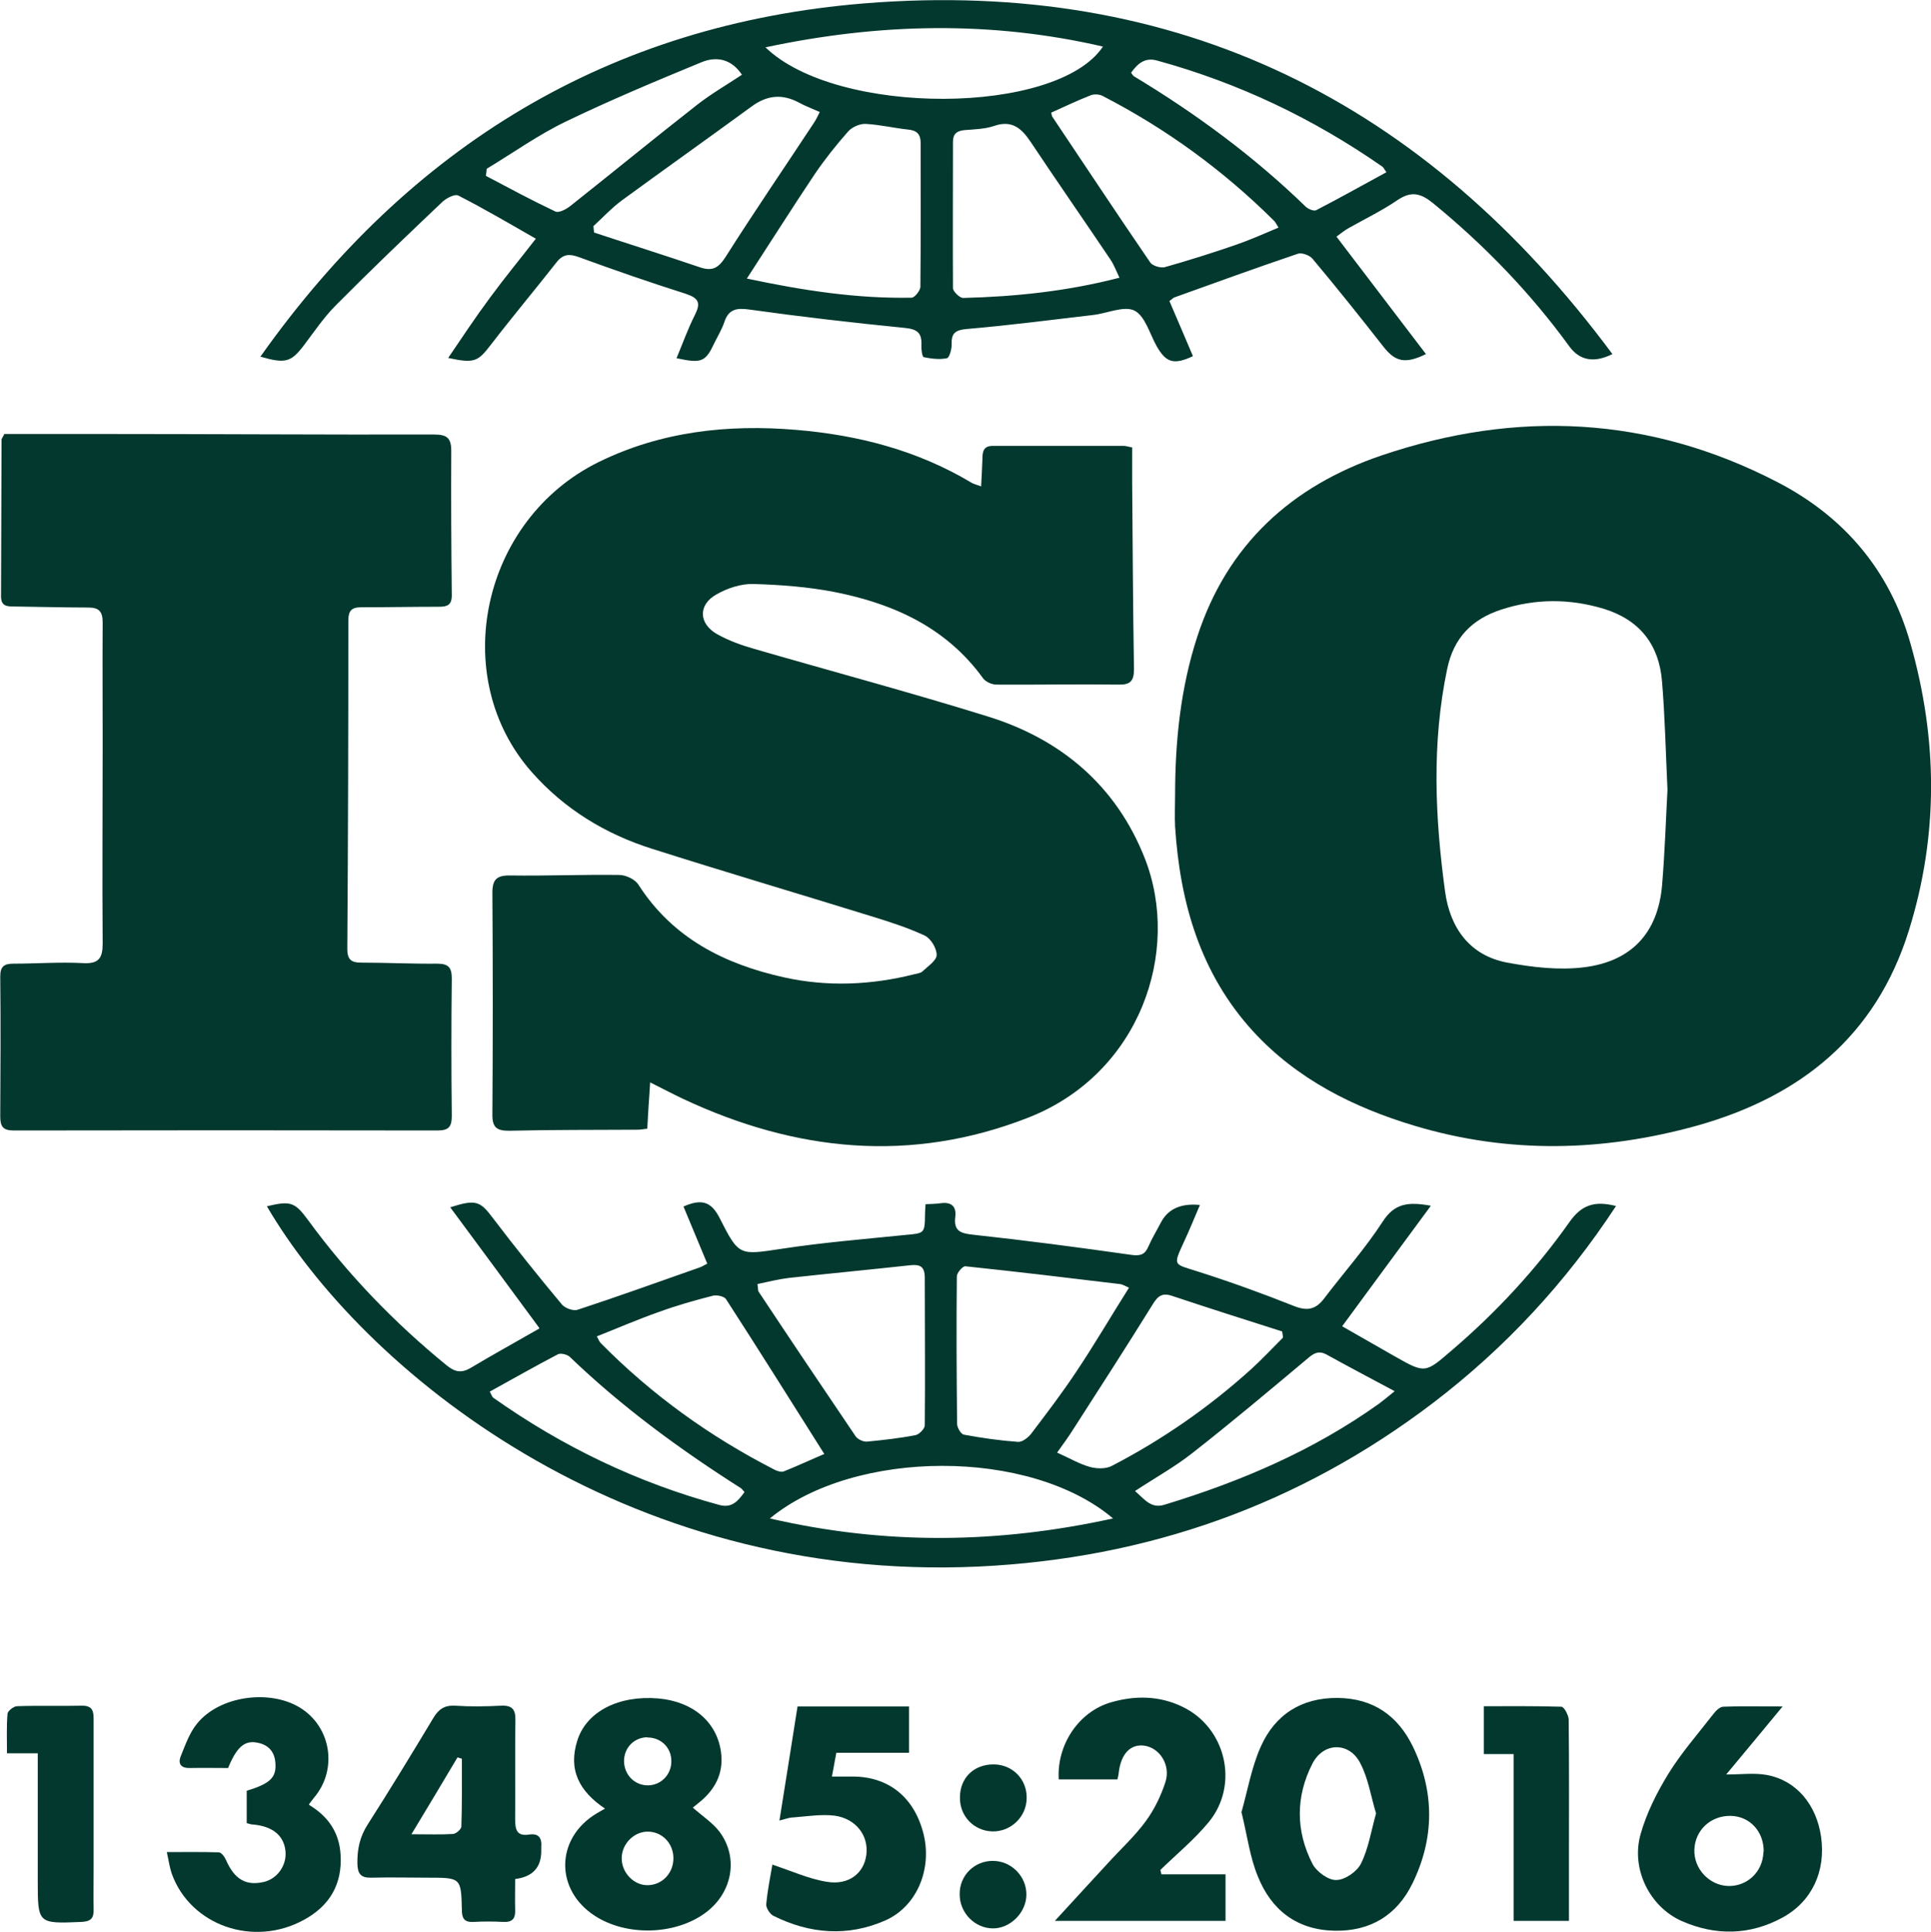 <?xml version="1.0" encoding="UTF-8"?>
<svg id="Capa_2" data-name="Capa 2" xmlns="http://www.w3.org/2000/svg" viewBox="0 0 74.67 74.7">
  <defs>
    <style>
      .cls-1 {
        fill: #02382e;
      }
    </style>
  </defs>
  <g id="Capa_1-2" data-name="Capa 1">
    <g>
      <path class="cls-1" d="M45.44,30.75c0-2.08,.21-4.15,.86-6.14,1.16-3.56,3.65-5.82,7.12-7,5.23-1.77,10.37-1.53,15.31,1.03,2.57,1.33,4.34,3.4,5.14,6.22,1.06,3.71,1.1,7.42-.06,11.13-1.28,4.09-4.2,6.41-8.18,7.53-3.63,1.01-7.28,1.1-10.92,.01-2.37-.71-4.55-1.8-6.25-3.65-2.04-2.23-2.83-4.97-3.02-7.92-.02-.4,0-.81,0-1.21Zm19.04-.21c-.07-1.53-.1-2.86-.21-4.18-.11-1.43-.86-2.39-2.25-2.82-1.32-.4-2.65-.4-3.97,.03-1.13,.37-1.84,1.09-2.09,2.3-.6,2.87-.47,5.74-.08,8.6,.19,1.4,.95,2.48,2.41,2.75,.97,.18,1.99,.3,2.96,.18,1.86-.23,2.86-1.35,3.02-3.16,.11-1.3,.15-2.61,.21-3.71Z"/>
      <path class="cls-1" d="M37.94,18.79c.02-.41,.04-.73,.05-1.05,0-.28,.04-.5,.4-.5,1.69,0,3.38,0,5.07,0,.07,0,.15,.03,.32,.06,0,.45,0,.9,0,1.36,.02,2.4,.03,4.8,.07,7.21,0,.45-.13,.61-.59,.6-1.58-.02-3.15,.01-4.73,0-.18,0-.42-.11-.52-.25-1.42-1.96-3.46-2.88-5.74-3.33-1.03-.2-2.09-.28-3.15-.31-.47-.01-.99,.16-1.41,.4-.72,.4-.7,1.13,.02,1.54,.45,.25,.94,.43,1.44,.57,3,.87,6.03,1.68,9.02,2.61,2.85,.88,4.98,2.69,6.08,5.49,1.41,3.6-.18,8.32-4.5,10.02-4.54,1.78-9,1.32-13.35-.72-.4-.19-.78-.39-1.28-.64-.02,.36-.04,.63-.06,.91-.02,.28-.03,.57-.05,.88-.16,.02-.27,.04-.38,.04-1.65,.01-3.31,0-4.96,.04-.45,0-.65-.1-.65-.6,.02-2.87,.02-5.73,0-8.6,0-.52,.17-.68,.7-.67,1.4,.02,2.81-.04,4.21-.02,.25,0,.61,.17,.74,.38,1.33,2.07,3.33,3.07,5.63,3.58,1.67,.37,3.36,.3,5.03-.12,.11-.03,.25-.04,.32-.11,.21-.2,.55-.42,.55-.64,0-.26-.23-.64-.47-.75-.67-.31-1.39-.54-2.11-.76-2.81-.87-5.62-1.7-8.42-2.59-1.81-.57-3.4-1.54-4.66-2.97-3.25-3.68-1.94-9.75,2.58-11.98,2.42-1.19,5-1.47,7.64-1.25,2.4,.2,4.69,.79,6.78,2.04,.08,.05,.17,.07,.39,.15Z"/>
      <path class="cls-1" d="M.16,16.78c1.24,0,2.49,0,3.74,0,4.29,0,8.58,.03,12.87,.02,.49,0,.68,.11,.68,.63-.01,1.86,0,3.73,.02,5.59,0,.38-.18,.44-.5,.44-1,0-2,.02-3,.02-.37,0-.5,.13-.5,.51,0,4.23-.01,8.46-.04,12.7,0,.42,.16,.53,.54,.53,.98,0,1.96,.05,2.94,.04,.43,0,.56,.15,.56,.57-.02,1.77-.02,3.54,0,5.31,0,.42-.11,.57-.55,.57-5.46-.01-10.93-.01-16.39,0-.41,0-.52-.15-.52-.54,.01-1.81,.02-3.61,0-5.42,0-.39,.16-.49,.51-.49,.9,0,1.81-.07,2.71-.02,.61,.03,.74-.22,.74-.76-.02-2.6,0-5.19,0-7.79,0-1.54-.01-3.08,0-4.62,0-.43-.14-.58-.56-.58-.96,0-1.92-.03-2.88-.04-.27,0-.49-.02-.49-.39,.01-2.02,.01-4.04,.02-6.06,0-.03,.03-.07,.1-.2Z"/>
      <path class="cls-1" d="M62.35,13.69c-.72,.36-1.27,.24-1.66-.29-1.51-2.08-3.28-3.91-5.27-5.54-.47-.38-.83-.49-1.37-.13-.6,.41-1.26,.73-1.9,1.09-.18,.1-.33,.23-.47,.33,1.17,1.54,2.31,3.03,3.46,4.54-.81,.4-1.19,.29-1.64-.28-.9-1.15-1.81-2.29-2.75-3.41-.11-.13-.41-.24-.56-.19-1.6,.54-3.19,1.12-4.78,1.69-.05,.02-.09,.07-.19,.14,.3,.7,.61,1.42,.91,2.13-.74,.35-1.04,.25-1.4-.38-.27-.48-.45-1.17-.86-1.38-.41-.2-1.06,.11-1.61,.17-1.62,.19-3.24,.4-4.87,.54-.46,.04-.61,.17-.59,.61,0,.18-.09,.5-.18,.52-.29,.06-.6,.02-.9-.04-.06-.01-.1-.31-.09-.47,.02-.46-.15-.61-.63-.66-2.01-.2-4.01-.43-6.01-.71-.49-.07-.81-.03-.98,.48-.09,.27-.24,.52-.37,.78-.36,.77-.5,.83-1.48,.62,.24-.57,.44-1.14,.71-1.67,.23-.46,.16-.65-.35-.82-1.39-.44-2.77-.92-4.14-1.42-.36-.13-.6-.12-.85,.19-.84,1.07-1.72,2.12-2.55,3.2-.5,.65-.63,.73-1.65,.51,.55-.81,1.06-1.58,1.61-2.32,.55-.75,1.15-1.48,1.78-2.29-1.03-.59-2-1.16-3-1.67-.14-.07-.48,.11-.64,.27-1.38,1.31-2.75,2.62-4.09,3.97-.47,.47-.85,1.04-1.26,1.58-.48,.62-.7,.69-1.66,.41C15.84,5.64,23.57,.93,33.43,.13c12.13-.98,21.69,3.81,28.92,13.56Zm-33.47-2.92c2.21,.47,4.27,.78,6.37,.74,.12,0,.33-.27,.34-.41,.02-1.86,.01-3.72,.01-5.58,0-.33-.15-.48-.48-.51-.55-.06-1.1-.19-1.65-.22-.22-.01-.52,.12-.67,.29-.46,.52-.89,1.06-1.28,1.63-.87,1.3-1.71,2.63-2.64,4.06Zm14.41-.03c-.12-.25-.21-.49-.34-.69-1.03-1.53-2.08-3.04-3.1-4.57-.35-.52-.72-.85-1.41-.61-.35,.12-.76,.13-1.14,.16-.3,.03-.45,.14-.45,.46,0,1.88-.01,3.77,0,5.65,0,.13,.27,.39,.4,.38,2.02-.05,4.02-.26,6.03-.78Zm-2.64-6.39c.02,.08,.02,.13,.04,.16,1.26,1.88,2.51,3.77,3.79,5.64,.09,.13,.4,.22,.56,.18,.92-.26,1.84-.55,2.74-.86,.55-.19,1.09-.43,1.66-.67-.09-.14-.12-.21-.17-.26-1.96-1.95-4.17-3.56-6.63-4.83-.13-.07-.35-.08-.48-.02-.51,.2-1.01,.44-1.5,.66Zm-17.7,4.41c0,.08,.02,.15,.02,.23,1.36,.45,2.73,.88,4.08,1.34,.49,.17,.73,.04,1.01-.4,1.11-1.75,2.28-3.46,3.42-5.19,.08-.12,.14-.25,.22-.41-.29-.13-.54-.22-.78-.35-.66-.36-1.25-.31-1.86,.14-1.67,1.22-3.36,2.42-5.03,3.64-.39,.29-.73,.66-1.09,.99ZM29.6,1.83c2.76,2.68,11.28,2.64,13.05-.03-4.33-1-8.63-.91-13.05,.03Zm-10.78,4.7c-.01,.09-.02,.18-.03,.27,.89,.47,1.78,.95,2.69,1.38,.13,.06,.42-.09,.58-.22,1.64-1.3,3.25-2.62,4.9-3.91,.55-.43,1.16-.78,1.73-1.16-.42-.63-1-.71-1.55-.49-1.77,.73-3.54,1.47-5.26,2.3-1.06,.51-2.04,1.21-3.05,1.82Zm24.91-3.73c.05,.07,.08,.12,.12,.15,2.39,1.44,4.63,3.09,6.64,5.04,.09,.09,.31,.18,.4,.14,.91-.47,1.8-.97,2.72-1.47-.09-.13-.11-.19-.16-.22-2.67-1.86-5.57-3.24-8.71-4.1-.47-.13-.75,.12-1,.47Z"/>
      <path class="cls-1" d="M20.85,51.34c-1.18-1.6-2.29-3.11-3.44-4.66,1-.32,1.16-.24,1.66,.43,.86,1.13,1.75,2.24,2.66,3.33,.12,.14,.44,.26,.61,.2,1.59-.52,3.16-1.09,4.73-1.64,.07-.02,.13-.07,.28-.14-.31-.74-.61-1.47-.92-2.21,.7-.31,1.07-.19,1.39,.43,.76,1.5,.76,1.45,2.43,1.2,1.58-.24,3.17-.37,4.75-.53,.76-.07,.76-.05,.77-.83,0-.09,.01-.19,.02-.36,.2-.01,.41-.01,.61-.04,.4-.05,.59,.14,.54,.53-.07,.55,.21,.64,.69,.69,2.04,.22,4.08,.49,6.12,.78,.36,.05,.53-.02,.66-.33,.14-.32,.32-.61,.48-.92q.41-.79,1.51-.68c-.21,.49-.4,.96-.61,1.41-.44,.96-.41,.86,.49,1.15,1.26,.4,2.51,.85,3.74,1.34,.52,.21,.85,.15,1.18-.28,.75-.99,1.59-1.93,2.27-2.98,.46-.71,.99-.77,1.86-.61-1.17,1.58-2.27,3.09-3.43,4.66,.68,.39,1.35,.77,2.03,1.16,1.18,.67,1.18,.66,2.21-.23,1.72-1.47,3.25-3.12,4.55-4.96,.47-.67,.98-.83,1.8-.62-1.94,2.96-4.29,5.49-7.07,7.61-5.19,3.95-11.06,6.02-17.57,6.33-13.82,.64-23.84-7.62-27.53-13.93,.92-.22,1.08-.16,1.59,.53,1.54,2.11,3.34,3.97,5.36,5.62,.32,.26,.57,.31,.93,.1,.87-.52,1.76-1.01,2.65-1.52Zm22.81-1.55c-.2-.09-.26-.13-.34-.14-1.99-.24-3.99-.48-5.99-.69-.1-.01-.33,.25-.33,.39-.02,1.9-.01,3.8,.01,5.7,0,.15,.15,.4,.26,.42,.7,.13,1.4,.23,2.1,.28,.16,.01,.38-.16,.5-.31,.6-.79,1.21-1.59,1.76-2.42,.69-1.03,1.32-2.11,2.02-3.22Zm-14.37-.14c.03,.16,.01,.25,.05,.3,1.24,1.87,2.49,3.73,3.75,5.59,.08,.11,.29,.21,.43,.2,.63-.06,1.26-.13,1.88-.25,.15-.03,.36-.25,.36-.38,.02-1.9,0-3.8,0-5.71,0-.43-.18-.52-.56-.48-1.56,.17-3.13,.32-4.69,.49-.41,.05-.81,.15-1.23,.24Zm2.58,6.56c-1.3-2.06-2.53-4.02-3.79-5.97-.07-.12-.36-.18-.52-.14-.7,.18-1.41,.38-2.09,.63-.8,.28-1.58,.62-2.39,.94,.08,.15,.1,.21,.14,.25,1.97,2,4.22,3.62,6.72,4.9,.11,.06,.27,.11,.37,.07,.53-.21,1.04-.45,1.56-.67Zm9.02-.04c.49,.22,.86,.44,1.26,.55,.26,.07,.61,.08,.84-.04,1.95-1.01,3.75-2.26,5.38-3.73,.43-.39,.83-.82,1.24-1.23,0-.08-.02-.16-.03-.24-1.42-.45-2.83-.9-4.24-1.37-.4-.14-.57,0-.77,.33-1,1.61-2.03,3.21-3.06,4.81-.18,.29-.38,.56-.63,.91Zm2.15,2.54c-3.21-2.72-9.99-2.7-13.27,0,4.45,1.03,8.81,.98,13.27,0Zm.85-1.06c.38,.33,.62,.69,1.14,.53,2.96-.9,5.77-2.1,8.3-3.91,.16-.12,.32-.25,.6-.48-.95-.51-1.79-.95-2.62-1.41-.31-.17-.5-.07-.75,.15-1.47,1.23-2.94,2.47-4.45,3.65-.67,.53-1.43,.95-2.22,1.47Zm-24.95-3.84c.09,.17,.1,.21,.13,.23,2.67,1.89,5.58,3.29,8.75,4.15,.49,.13,.72-.16,.97-.5-.06-.07-.1-.12-.14-.15-2.36-1.5-4.6-3.14-6.62-5.08-.1-.09-.34-.15-.45-.1-.88,.46-1.74,.95-2.63,1.44Z"/>
      <path class="cls-1" d="M48,70.09c.24-.84,.39-1.74,.75-2.55,.55-1.24,1.57-1.9,2.97-1.89,1.38,.01,2.34,.69,2.92,1.89,.84,1.75,.83,3.54-.02,5.28-.6,1.23-1.63,1.86-3.02,1.83-1.45-.03-2.44-.8-2.96-2.1-.31-.75-.41-1.58-.63-2.47Zm5.21,.02c-.2-.66-.3-1.34-.6-1.92-.42-.85-1.43-.84-1.86,0-.65,1.27-.65,2.6,0,3.87,.15,.3,.61,.64,.92,.63,.34,0,.81-.33,.96-.64,.29-.58,.39-1.26,.58-1.93Z"/>
      <path class="cls-1" d="M23.41,69.94c-1.02-.68-1.45-1.52-1.08-2.66,.36-1.11,1.6-1.74,3.13-1.61,1.33,.12,2.26,.9,2.42,2.07,.1,.72-.15,1.32-.68,1.81-.14,.13-.29,.24-.41,.34,.36,.32,.76,.58,1.03,.93,.77,1.03,.49,2.42-.6,3.18-1.17,.82-3,.86-4.21,.08-1.57-1.01-1.53-3.02,.07-3.97,.08-.05,.16-.09,.33-.19Zm2.63,1.89c-.01-.59-.47-1.03-1.03-1.01-.52,.02-.97,.49-.97,1.03,0,.56,.47,1.05,1.01,1.04,.57-.01,1-.48,.99-1.06Zm-.99-4.66c-.52,0-.91,.39-.92,.91,0,.54,.41,.96,.94,.95,.5-.01,.9-.43,.89-.94,0-.52-.4-.91-.92-.91Z"/>
      <path class="cls-1" d="M68.94,65.97c-.8,.97-1.49,1.8-2.19,2.64,.58,0,1.1-.07,1.58,.02,1.13,.21,1.91,1.14,2.09,2.39,.19,1.32-.35,2.5-1.49,3.12-1.26,.69-2.59,.71-3.89,.14-1.25-.55-1.98-2.02-1.6-3.36,.23-.82,.63-1.61,1.07-2.33,.5-.81,1.14-1.54,1.73-2.3,.1-.13,.25-.29,.39-.3,.7-.03,1.4-.01,2.28-.01Zm-.74,5.64c.02-.78-.53-1.39-1.28-1.4-.77-.01-1.37,.55-1.4,1.3-.03,.74,.57,1.38,1.29,1.41,.75,.03,1.36-.55,1.38-1.31Z"/>
      <path class="cls-1" d="M19.92,72.65c0,.41-.01,.8,0,1.18,.02,.34-.1,.5-.46,.48-.38-.02-.77-.02-1.15,0-.37,.02-.45-.15-.45-.48-.03-1.23-.04-1.23-1.31-1.23-.73,0-1.46-.02-2.19,0-.41,.01-.53-.15-.54-.54-.01-.55,.09-1.04,.4-1.52,.87-1.36,1.71-2.74,2.54-4.12,.2-.33,.42-.49,.83-.47,.59,.04,1.19,.03,1.79,0,.44-.02,.56,.16,.55,.57-.02,1.27,0,2.54-.01,3.81,0,.42,.06,.68,.56,.6,.36-.05,.48,.15,.45,.48,0,.04,0,.08,0,.12q.02,.99-1,1.12Zm-2.06-4.65c-.06-.02-.11-.03-.17-.05-.57,.96-1.14,1.91-1.78,2.97,.64,0,1.12,.02,1.6-.01,.12,0,.32-.18,.33-.28,.03-.88,.02-1.75,.02-2.63Z"/>
      <path class="cls-1" d="M44.91,72.47h2.48v1.8h-6.6c.74-.8,1.39-1.52,2.05-2.23,.49-.54,1.04-1.04,1.47-1.63,.33-.45,.59-.99,.76-1.52,.2-.65-.22-1.29-.79-1.39-.55-.09-.93,.29-1.02,1.04,0,.07-.03,.15-.05,.26h-2.27c-.08-1.35,.78-2.62,2.02-2.98,.94-.27,1.87-.26,2.76,.17,1.68,.8,2.21,3,1.03,4.45-.56,.68-1.25,1.25-1.88,1.86,.01,.05,.03,.11,.04,.16Z"/>
      <path class="cls-1" d="M11.96,69.79c.74,.45,1.16,1.07,1.21,1.92,.07,1.14-.42,1.97-1.4,2.51-1.96,1.09-4.41,.23-5.13-1.78-.08-.23-.11-.47-.19-.83,.72,0,1.37-.01,2.01,.01,.1,0,.23,.18,.28,.3,.33,.75,.78,1.01,1.48,.84,.51-.13,.87-.64,.82-1.18-.06-.62-.51-.98-1.3-1.04-.05,0-.11-.03-.2-.05v-1.25c.91-.28,1.15-.51,1.11-1.07-.03-.44-.27-.71-.7-.79-.49-.1-.8,.17-1.13,.98-.48,0-.98-.01-1.47,0-.35,.01-.48-.16-.36-.46,.18-.44,.34-.91,.64-1.27,.87-1.06,2.79-1.32,3.96-.61,1.22,.74,1.48,2.4,.55,3.49-.06,.07-.11,.15-.19,.25Z"/>
      <path class="cls-1" d="M29.85,72.09c.76,.25,1.43,.56,2.13,.67,.85,.14,1.43-.34,1.52-1.04,.1-.74-.4-1.41-1.24-1.52-.52-.06-1.06,.03-1.59,.07-.14,0-.29,.06-.53,.12,.24-1.51,.47-2.94,.7-4.41h4.31v1.79h-2.81c-.06,.32-.11,.59-.17,.92,.29,0,.52,0,.75,0,1.43-.02,2.45,.8,2.8,2.25,.32,1.35-.27,2.77-1.48,3.31-1.45,.64-2.92,.53-4.34-.18-.13-.07-.28-.3-.27-.44,.05-.55,.16-1.09,.24-1.55Z"/>
      <path class="cls-1" d="M60.67,74.27h-2.14v-6.45h-1.15v-1.85c1.01,0,2.01-.01,3,.02,.1,0,.27,.32,.28,.49,.02,1.79,.01,3.58,.01,5.36,0,.8,0,1.6,0,2.43Z"/>
      <path class="cls-1" d="M1.47,67.79H.27c0-.54-.02-1.03,.02-1.52,0-.11,.23-.29,.36-.3,.84-.03,1.69,0,2.53-.02,.43,0,.44,.25,.44,.56,0,1.92,0,3.84,0,5.76,0,.52-.01,1.04,0,1.56,.01,.34-.11,.46-.46,.48-1.7,.07-1.7,.08-1.7-1.6,0-1.4,0-2.8,0-4.21,0-.21,0-.42,0-.71Z"/>
      <path class="cls-1" d="M37.11,73.22c0-.71,.57-1.27,1.28-1.27,.72,0,1.31,.6,1.3,1.32-.01,.68-.62,1.29-1.29,1.29-.71,0-1.3-.61-1.29-1.33Z"/>
      <path class="cls-1" d="M39.7,69.52c0,.72-.61,1.31-1.33,1.29-.71-.02-1.26-.59-1.25-1.31,0-.77,.55-1.29,1.32-1.28,.72,.01,1.27,.58,1.26,1.29Z"/>
    </g>
  </g>
</svg>